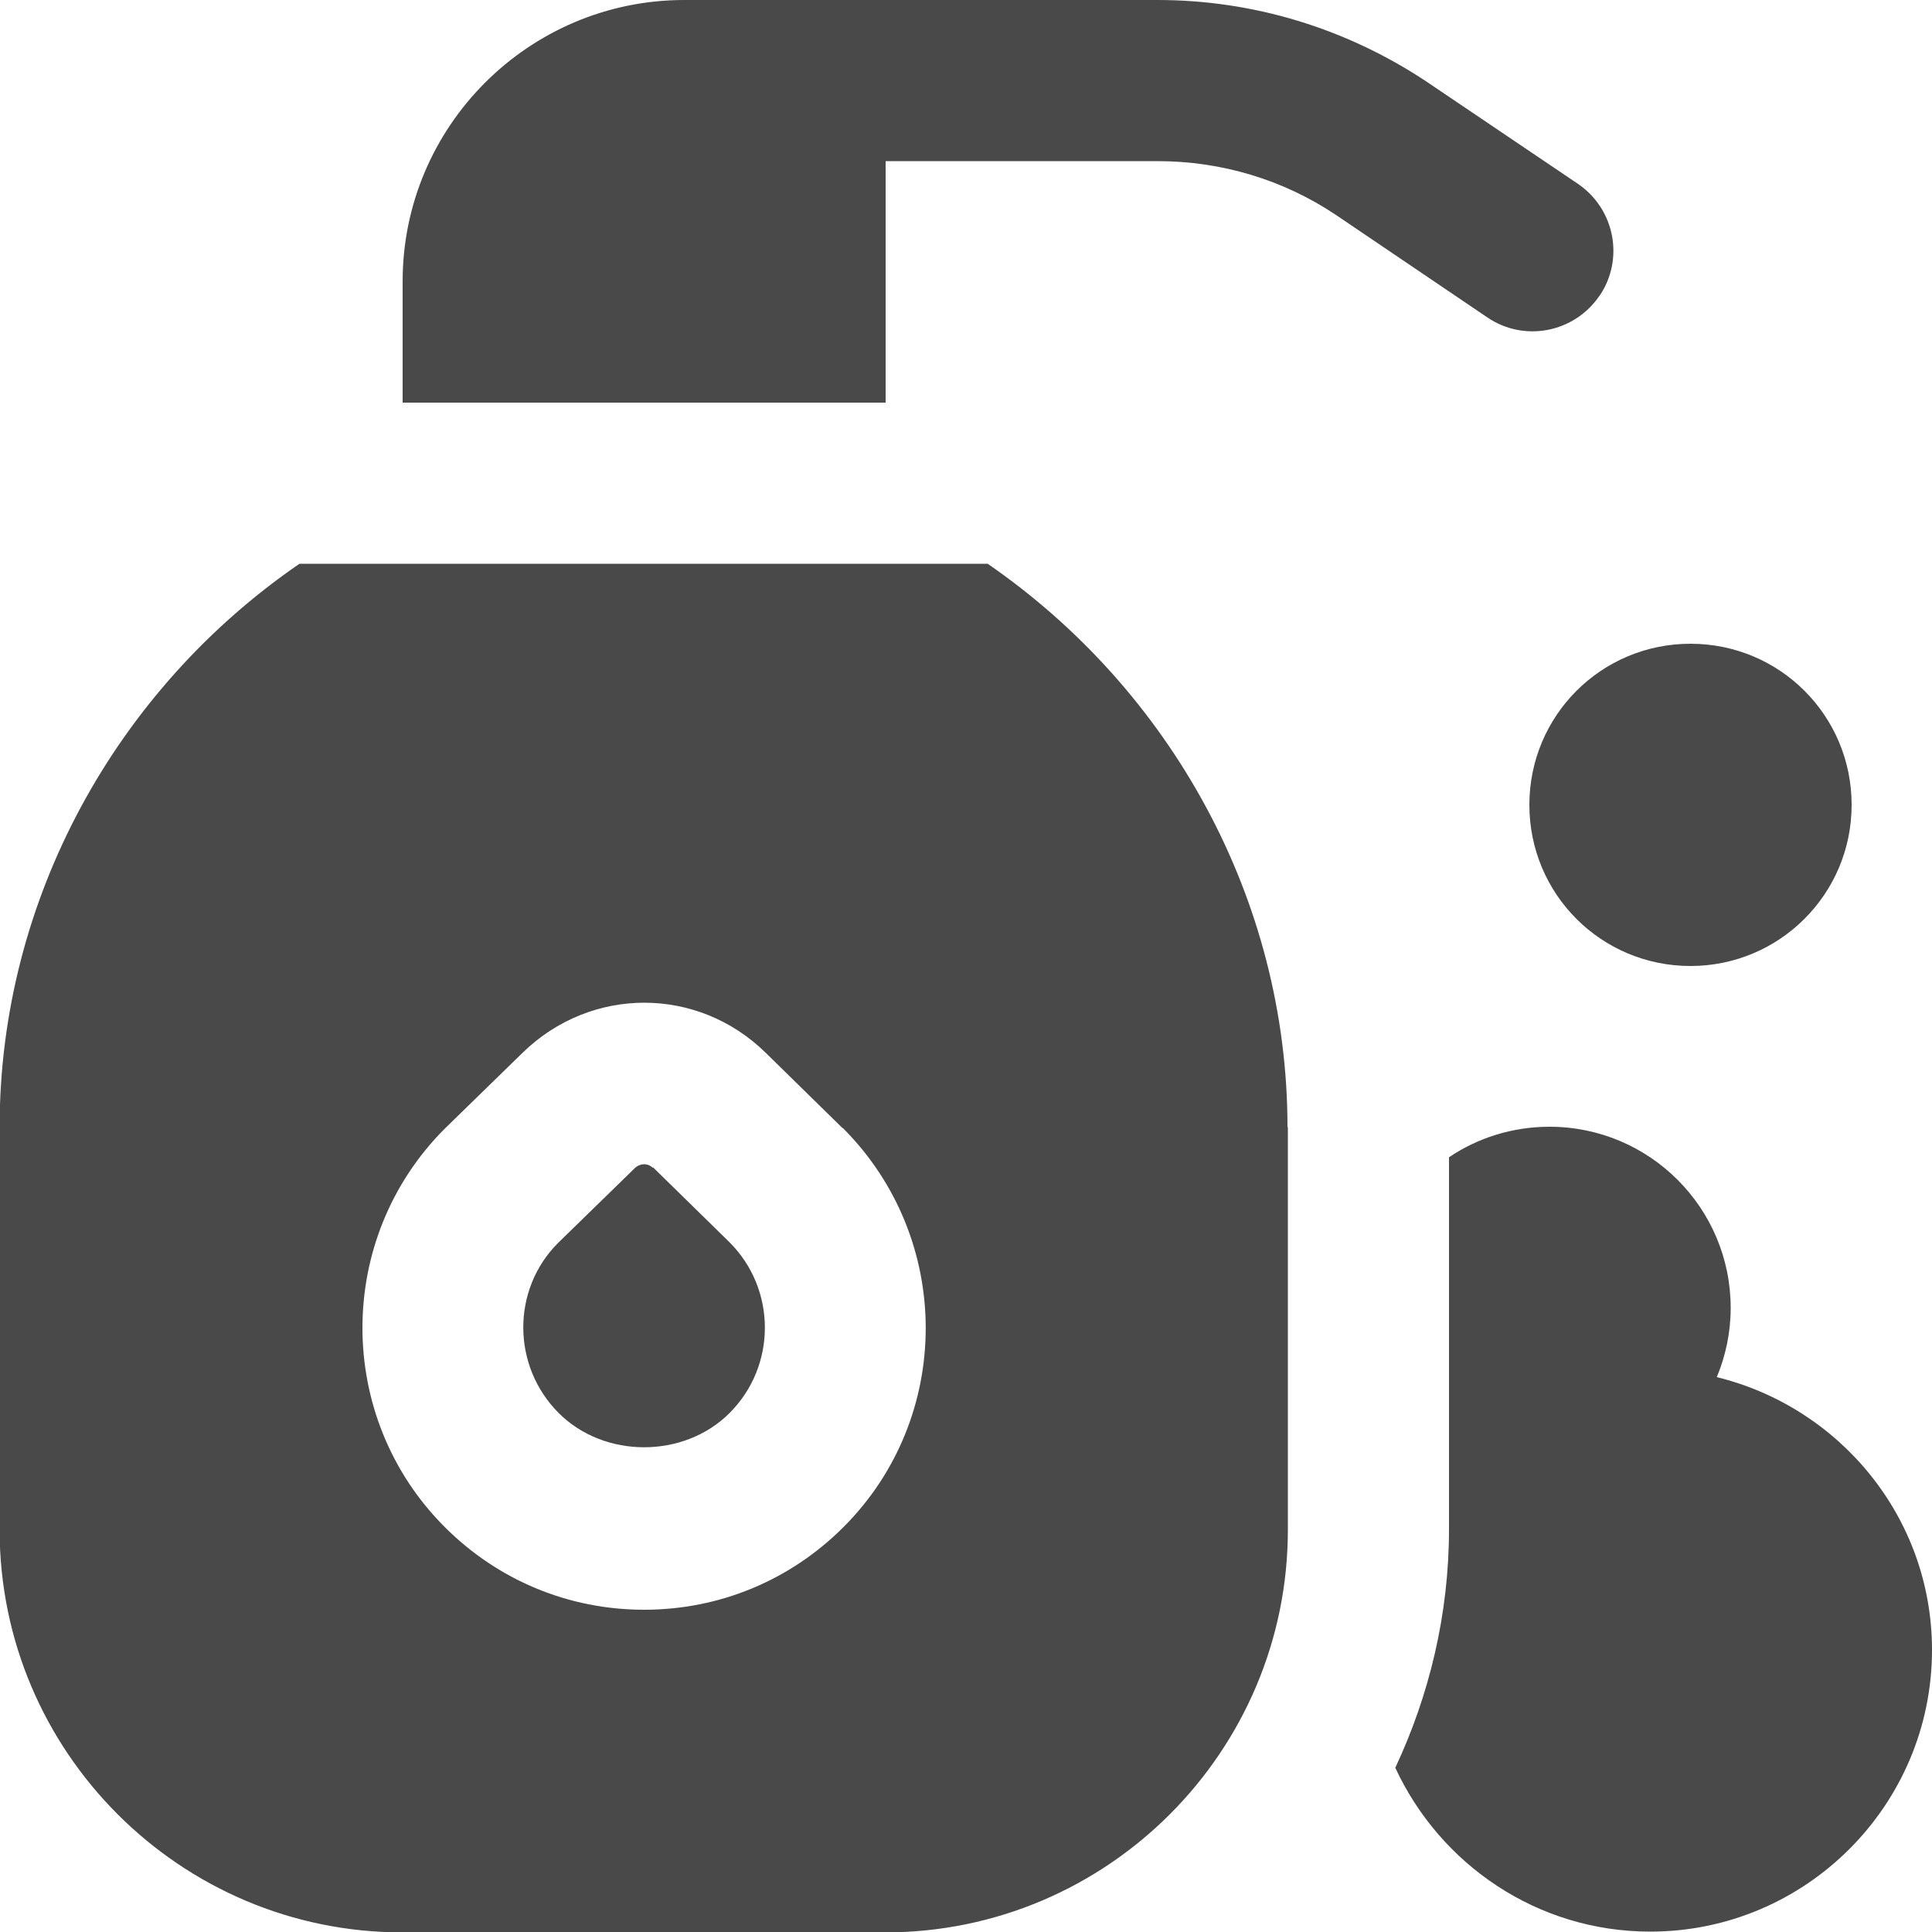 <?xml version="1.0" encoding="UTF-8"?><svg id="a" xmlns="http://www.w3.org/2000/svg" viewBox="0 0 50 50"><defs><style>.b{fill:#494949;}</style></defs><path class="b" d="M41.39,7.66c-.65.95-1.94,1.2-2.89.56l-3.93-2.66c-1.36-.91-2.96-1.39-4.61-1.39h-7.04v6.25h-12.5v-3.12C10.41,3.27,13.69,0,17.71,0h12.25c2.47,0,4.87.73,6.94,2.1l3.94,2.66c.95.65,1.2,1.94.56,2.89h0ZM43.75,25c2.3,0,4.17-1.86,4.17-4.17s-1.86-4.17-4.17-4.17-4.17,1.86-4.17,4.17,1.86,4.17,4.17,4.17ZM33.33,29.17v10.42c0,5.74-4.67,10.42-10.42,10.42h-12.5c-5.74,0-10.42-4.67-10.42-10.42v-10.42c0-5.92,3.04-11.34,7.76-14.58h17.81c4.72,3.25,7.76,8.67,7.76,14.58h0ZM21.81,29.2l-2-1.96c-1.76-1.72-4.51-1.72-6.28,0l-2.02,1.97c-2.84,2.84-2.84,7.47,0,10.31,1.38,1.38,3.21,2.14,5.16,2.14s3.78-.76,5.16-2.14c2.84-2.84,2.84-7.47-.02-10.33h0ZM16.89,30.22c-.06-.06-.14-.09-.22-.09s-.16.03-.23.09l-2,1.95c-1.2,1.2-1.2,3.18.02,4.4,1.18,1.18,3.24,1.18,4.42,0,1.22-1.22,1.22-3.2,0-4.42l-1.98-1.94h0ZM44.43,35.64c.23-.55.36-1.16.36-1.79,0-2.59-2.1-4.69-4.69-4.69-.96,0-1.86.29-2.6.79v9.62c0,2.21-.51,4.3-1.39,6.18,1.16,2.5,3.67,4.24,6.6,4.24,4.02,0,7.29-3.27,7.29-7.29,0-3.42-2.38-6.28-5.57-7.06Z"/></svg>
